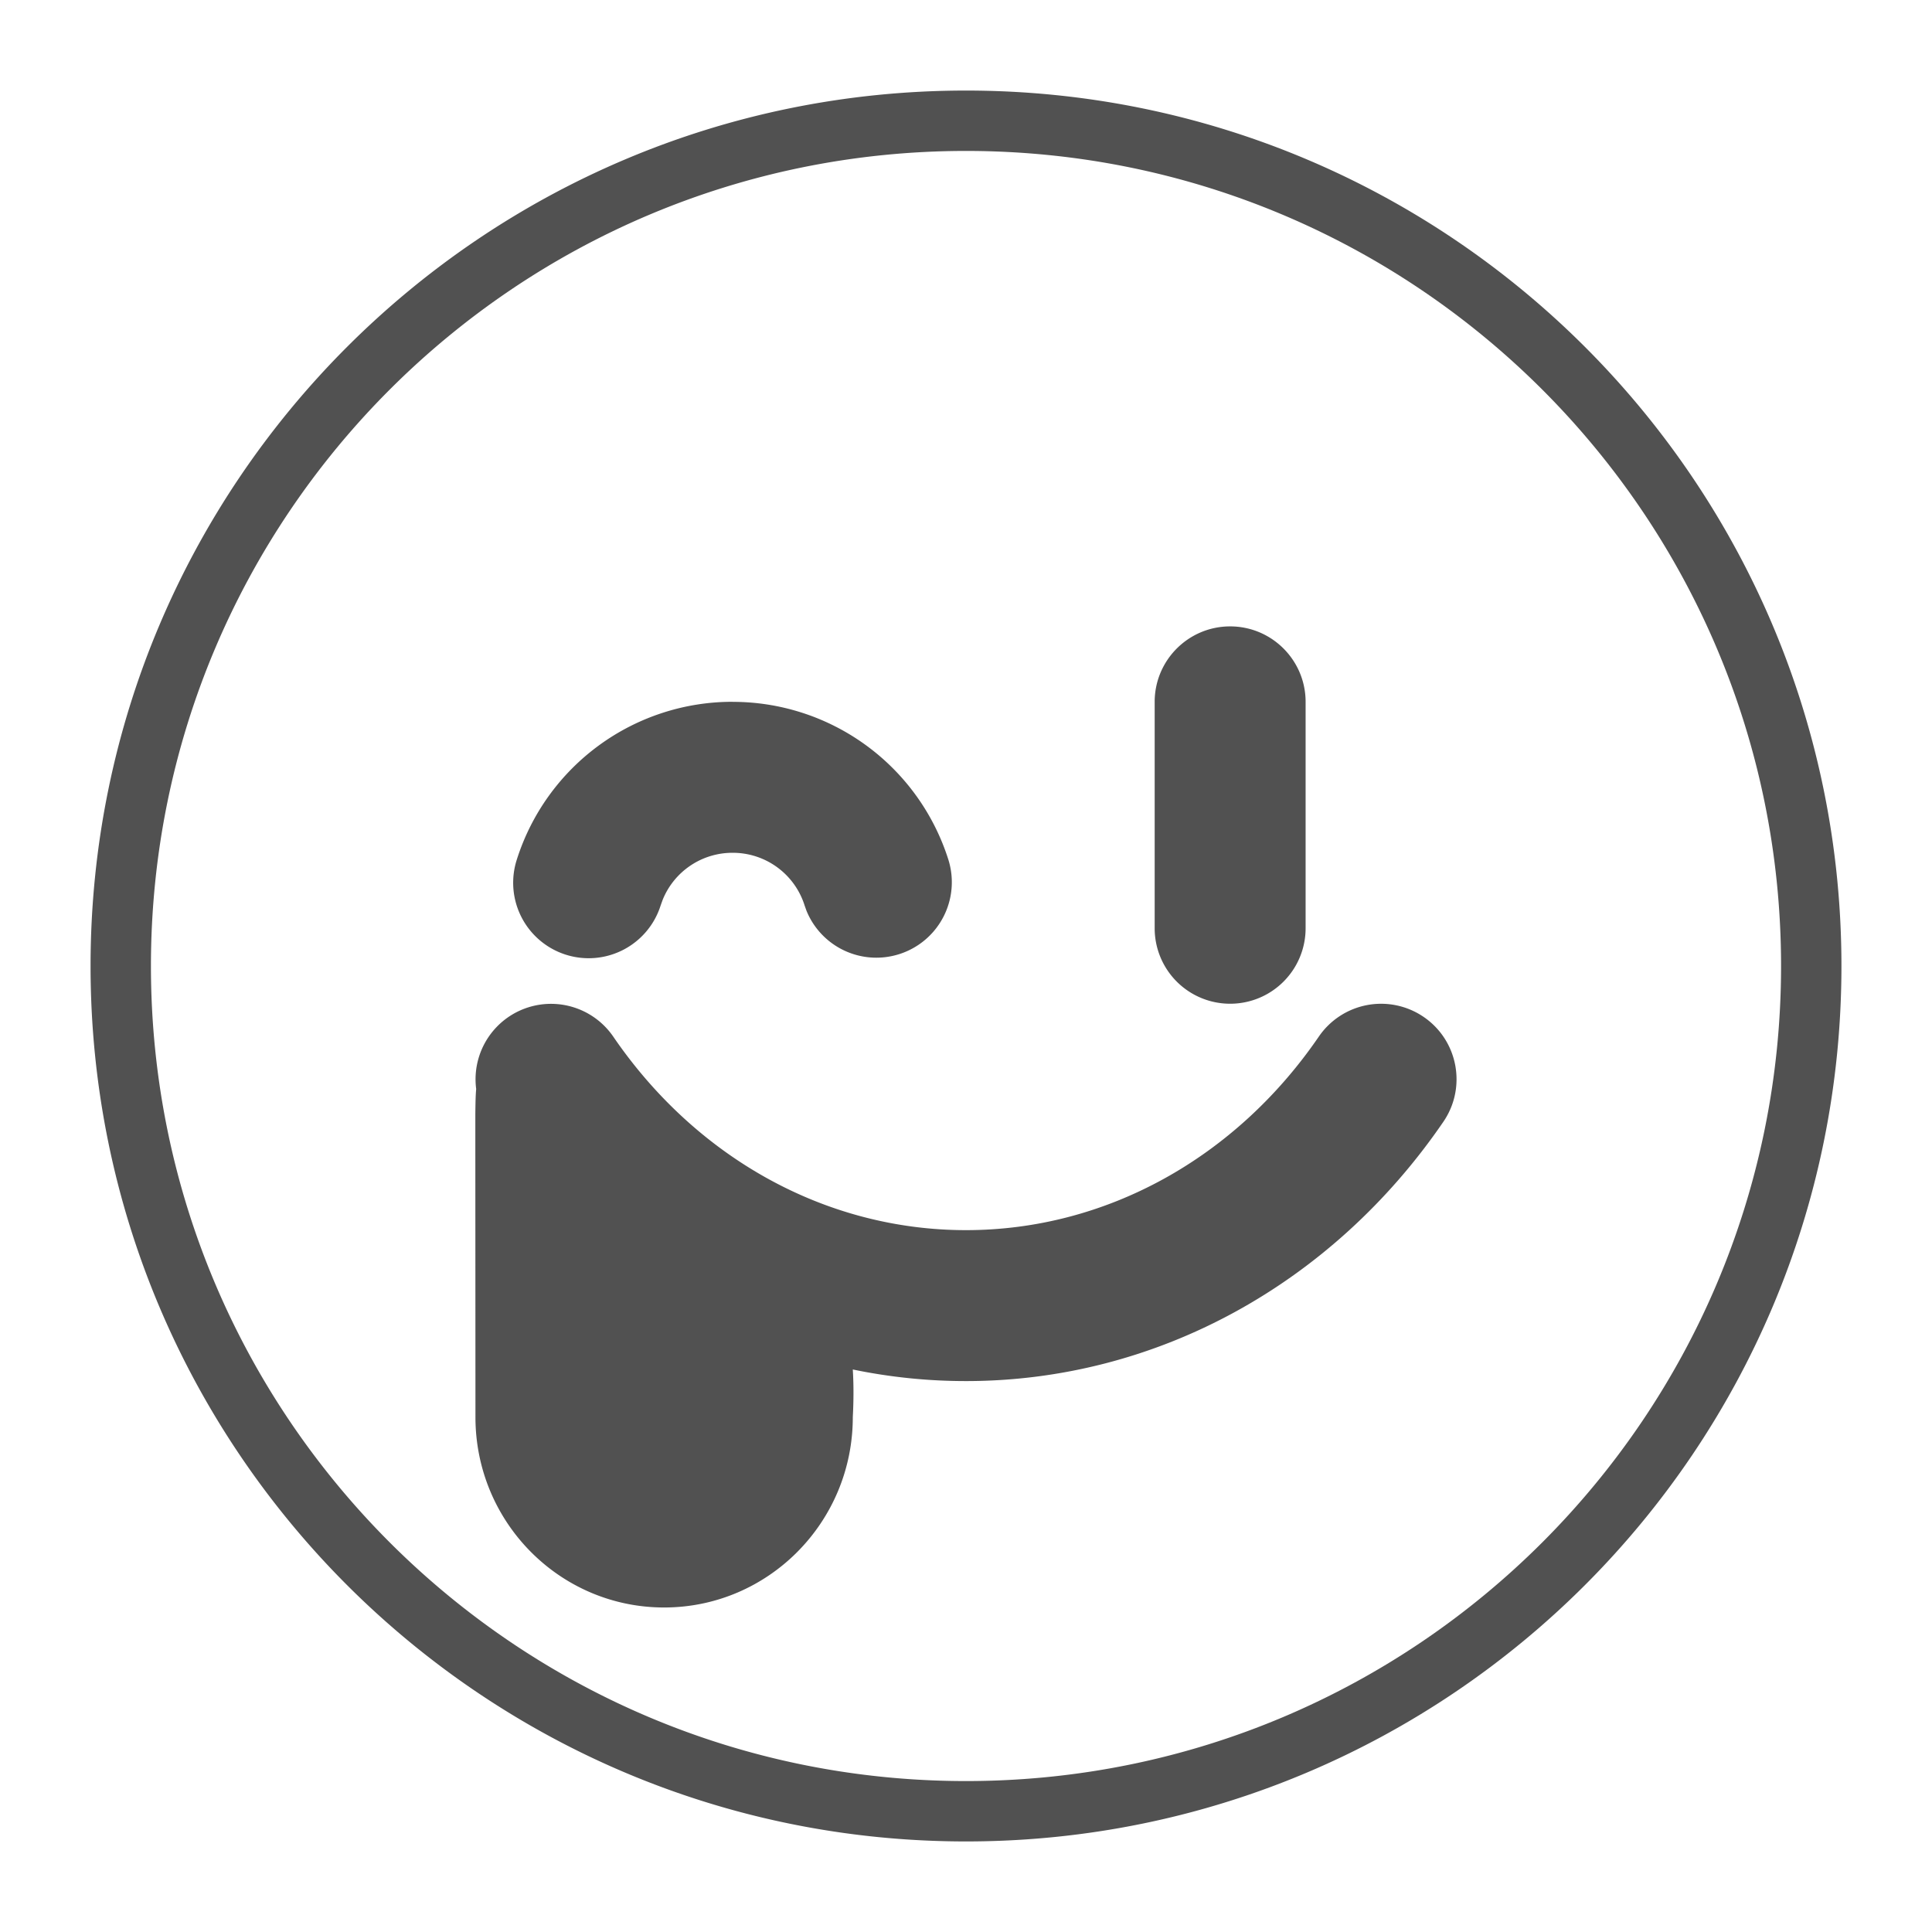 <?xml version="1.0" standalone="no"?><!DOCTYPE svg PUBLIC "-//W3C//DTD SVG 1.1//EN" "http://www.w3.org/Graphics/SVG/1.1/DTD/svg11.dtd"><svg t="1757582431694" class="icon" viewBox="0 0 1024 1024" version="1.1" xmlns="http://www.w3.org/2000/svg" p-id="72879" xmlns:xlink="http://www.w3.org/1999/xlink" width="200" height="200"><path d="M512 48c256.256 0 464 207.744 464 464S768.256 976 512 976 48 768.256 48 512 255.744 48 512 48z m0 32C273.408 80 80 273.408 80 512S273.408 944 512 944 944 750.592 944 512 750.592 80 512 80z m242.592 459.008c18.24 12.48 22.88 37.376 10.4 55.584-58.56 85.536-151.616 137.408-252.992 137.408a294.816 294.816 0 0 1-60-6.144c0.48 7.904 0.48 16.32 0 25.28 0 55.68-44.8 100.864-100 100.864-55.232 0-100-45.152-100-100.864l-0.064-143.84v-16.768c0.064-6.016 0.16-10.4 0.448-13.344a40 40 0 0 1 72.64-27.776c44 64.32 112.704 102.592 186.976 102.592 74.24 0 142.976-38.304 187.008-102.592a40 40 0 0 1 55.584-10.4z m-102.592-207.008c22.08 0 40 17.92 40 40v120a40 40 0 0 1-80 0v-120c0-22.08 17.92-40 40-40z m-263.68 40a119.872 119.872 0 0 1 114.4 83.84 40 40 0 0 1-75.264 26.88l-0.992-2.784a39.872 39.872 0 0 0-38.144-27.936 39.872 39.872 0 0 0-37.056 24.832l-1.12 3.104a40 40 0 1 1-76.288-24.128 119.872 119.872 0 0 1 114.432-83.84z" fill="#515151" p-id="72880"></path></svg>
